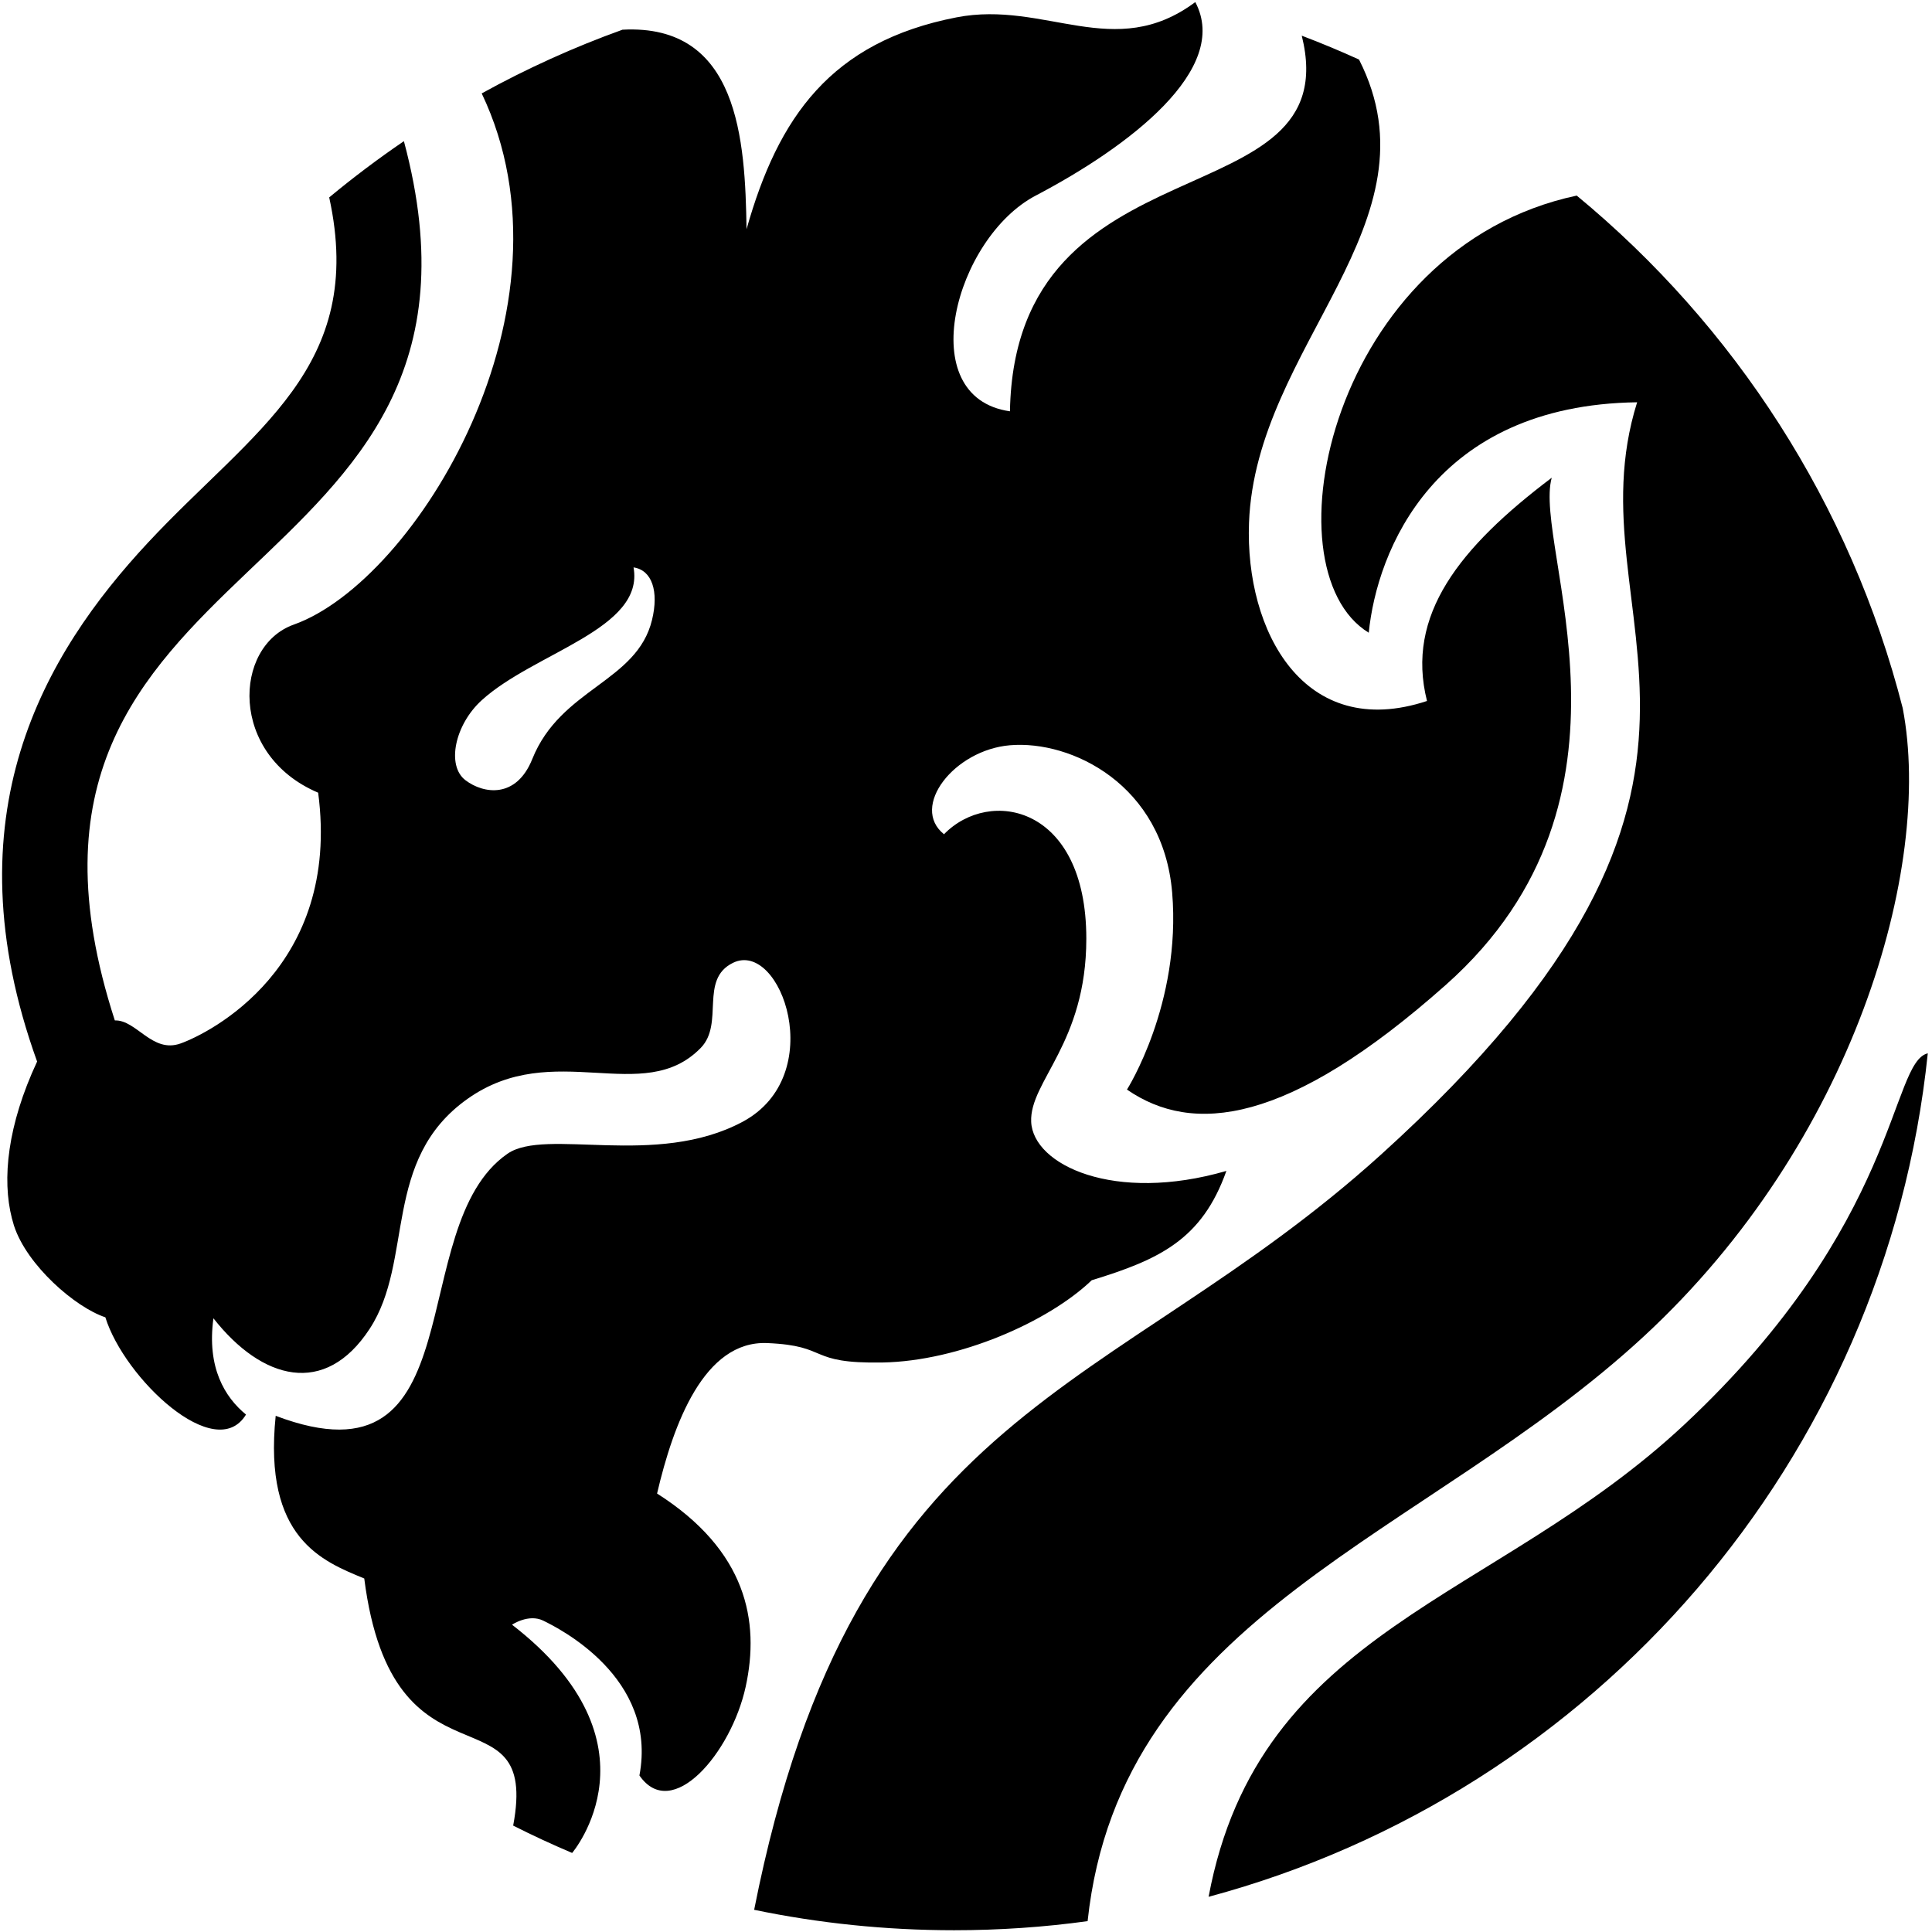 <?xml version="1.0" encoding="UTF-8"?>
<svg width="404px" height="404px" viewBox="0 0 404 404" version="1.1" xmlns="http://www.w3.org/2000/svg" xmlns:xlink="http://www.w3.org/1999/xlink">
    <title>dragon</title>
    <g id="Page-1" stroke="none" stroke-width="1" fill="none" fill-rule="evenodd">
        <g id="with-borders-copy" transform="translate(-166, -194)" fill="#000000" fill-rule="nonzero">
            <g id="dragon" transform="translate(166.437, 194.44)">
                <path d="M402.683,219.82 C393.863,304.93 332.903,374.56 252.293,396.2 C262.823,339.93 312.143,334.55 351.823,297.41 C396.753,255.38 394.823,221.67 402.683,219.82 Z" id="Path"></path>
                <path d="M343.323,278.99 C297.643,321.23 233.913,336.82 226.993,401.29 C217.863,402.55 208.543,403.19 199.063,403.19 C184.733,403.19 170.753,401.72 157.263,398.92 C178.343,292.31 231.943,292.02 288.333,241.01 C375.633,162.01 327.493,129.6 341.903,83.68 C299.383,84.25 287.483,114.86 285.783,131.87 C263.953,118.55 278.013,51.37 329.263,40.46 L329.273,40.46 C362.233,67.66 386.543,104.97 397.443,147.65 C397.453,147.7 397.453,147.72 397.453,147.72 C403.793,180.91 387.263,238.36 343.323,278.99 Z" id="Path"></path>
                <path d="M2.053,254.33 C2.173,254.8 2.303,255.27 2.443,255.72 C2.463,255.78 2.483,255.84 2.503,255.9" id="Path"></path>
                <path d="M324.043,99.46 C304.773,114.01 293.433,128.19 297.963,146.14 C272.263,154.64 259.903,131.58 260.743,108.91 C262.113,71.78 301.083,46.12 283.753,12.02 L283.743,12.01 C279.813,10.22 275.823,8.56 271.773,7.02 C281.523,46.17 211.793,27.27 210.753,85.57 C190.253,82.64 199.323,49.28 216.143,40.46 C235.603,30.25 256.953,14.05 249.513,2.27373675e-13 C249.513,2.27373675e-13 249.513,2.27373675e-13 249.503,2.27373675e-13 C232.573,12.62 218.153,-0.42 199.573,3.19 C173.303,8.3 162.283,24.06 155.673,47.49 C155.383,28.88 154.063,4.48 129.733,5.77 C119.523,9.44 109.683,13.91 100.293,19.09 C121.643,63.85 86.503,121.1 60.993,130.17 C48.333,134.67 47.383,157.38 66.093,165.32 C70.913,201.89 43.273,215.64 37.323,217.76 C31.373,219.89 28.113,212.8 23.573,212.94 C-9.027,112.31 109.743,125.07 84.023,29.08 C78.623,32.76 73.413,36.68 68.403,40.84 C76.193,76.44 52.513,89.45 30.563,112.97 C8.823,136.28 -11.247,170.02 7.323,221.54 C1.113,234.85 -0.047,246.13 2.053,254.33 C2.193,254.85 2.343,255.38 2.503,255.9 C5.203,264.16 15.313,272.95 21.593,275.02 C25.563,287.78 44.623,305.85 51.003,295.36 C46.603,291.75 42.783,285.58 44.193,275.23 C54.333,288.13 67.513,291.75 76.863,277.43 C86.223,263.12 79.333,242.09 97.333,229.34 C115.333,216.58 134.053,231.08 146.103,218.68 C151.063,213.58 145.743,204.37 152.833,200.9 C162.853,195.99 172.963,224.47 154.823,234.15 C136.673,243.84 113.663,235.29 105.683,240.82 C83.683,256.05 99.543,311.68 57.213,295.62 C54.563,321.32 67.043,326.04 75.733,329.64 C81.683,376.31 112.483,351.46 106.873,381.31 C110.903,383.35 115.013,385.25 119.203,387.03 C119.203,387.03 138.733,364.1 106.633,339.3 C106.633,339.3 110.103,336.96 113.153,338.45 C116.193,339.93 137.163,350.28 133.273,370.83 C140.073,380.68 152.453,366.11 155.483,352.31 C158.503,338.52 155.673,323.78 136.963,311.87 C140.363,297.32 146.783,279.84 160.013,280.41 C173.243,280.97 168.143,284.75 184.113,284.47 C200.073,284.19 218.783,275.97 227.853,267.27 C242.033,262.93 250.913,258.77 256.013,244.41 C232.583,251.21 215.603,243.18 215.193,234.15 C214.823,225.7 226.723,217.76 226.723,195.84 C226.723,167.97 206.503,164.19 196.963,174.01 C189.823,168.3 199.063,156.39 210.753,155.4 C223.643,154.31 242.783,163.66 244.673,186.2 C246.623,209.46 235.223,227.4 235.223,227.4 C248.933,236.85 268.773,234.95 301.933,205.48 C346.153,166.17 320.013,113.85 324.043,99.46 Z M96.893,162.71 C92.873,159.65 94.673,151.1 100.293,145.99 C111.313,135.97 134.383,131.12 132.043,118.21 C135.913,118.78 137.353,123.21 135.913,129.17 C132.773,142.21 116.823,143.44 110.873,158.27 C107.533,166.62 100.673,165.59 96.893,162.71 Z" id="Shape"></path>
            </g>
        </g>
    </g>
</svg>